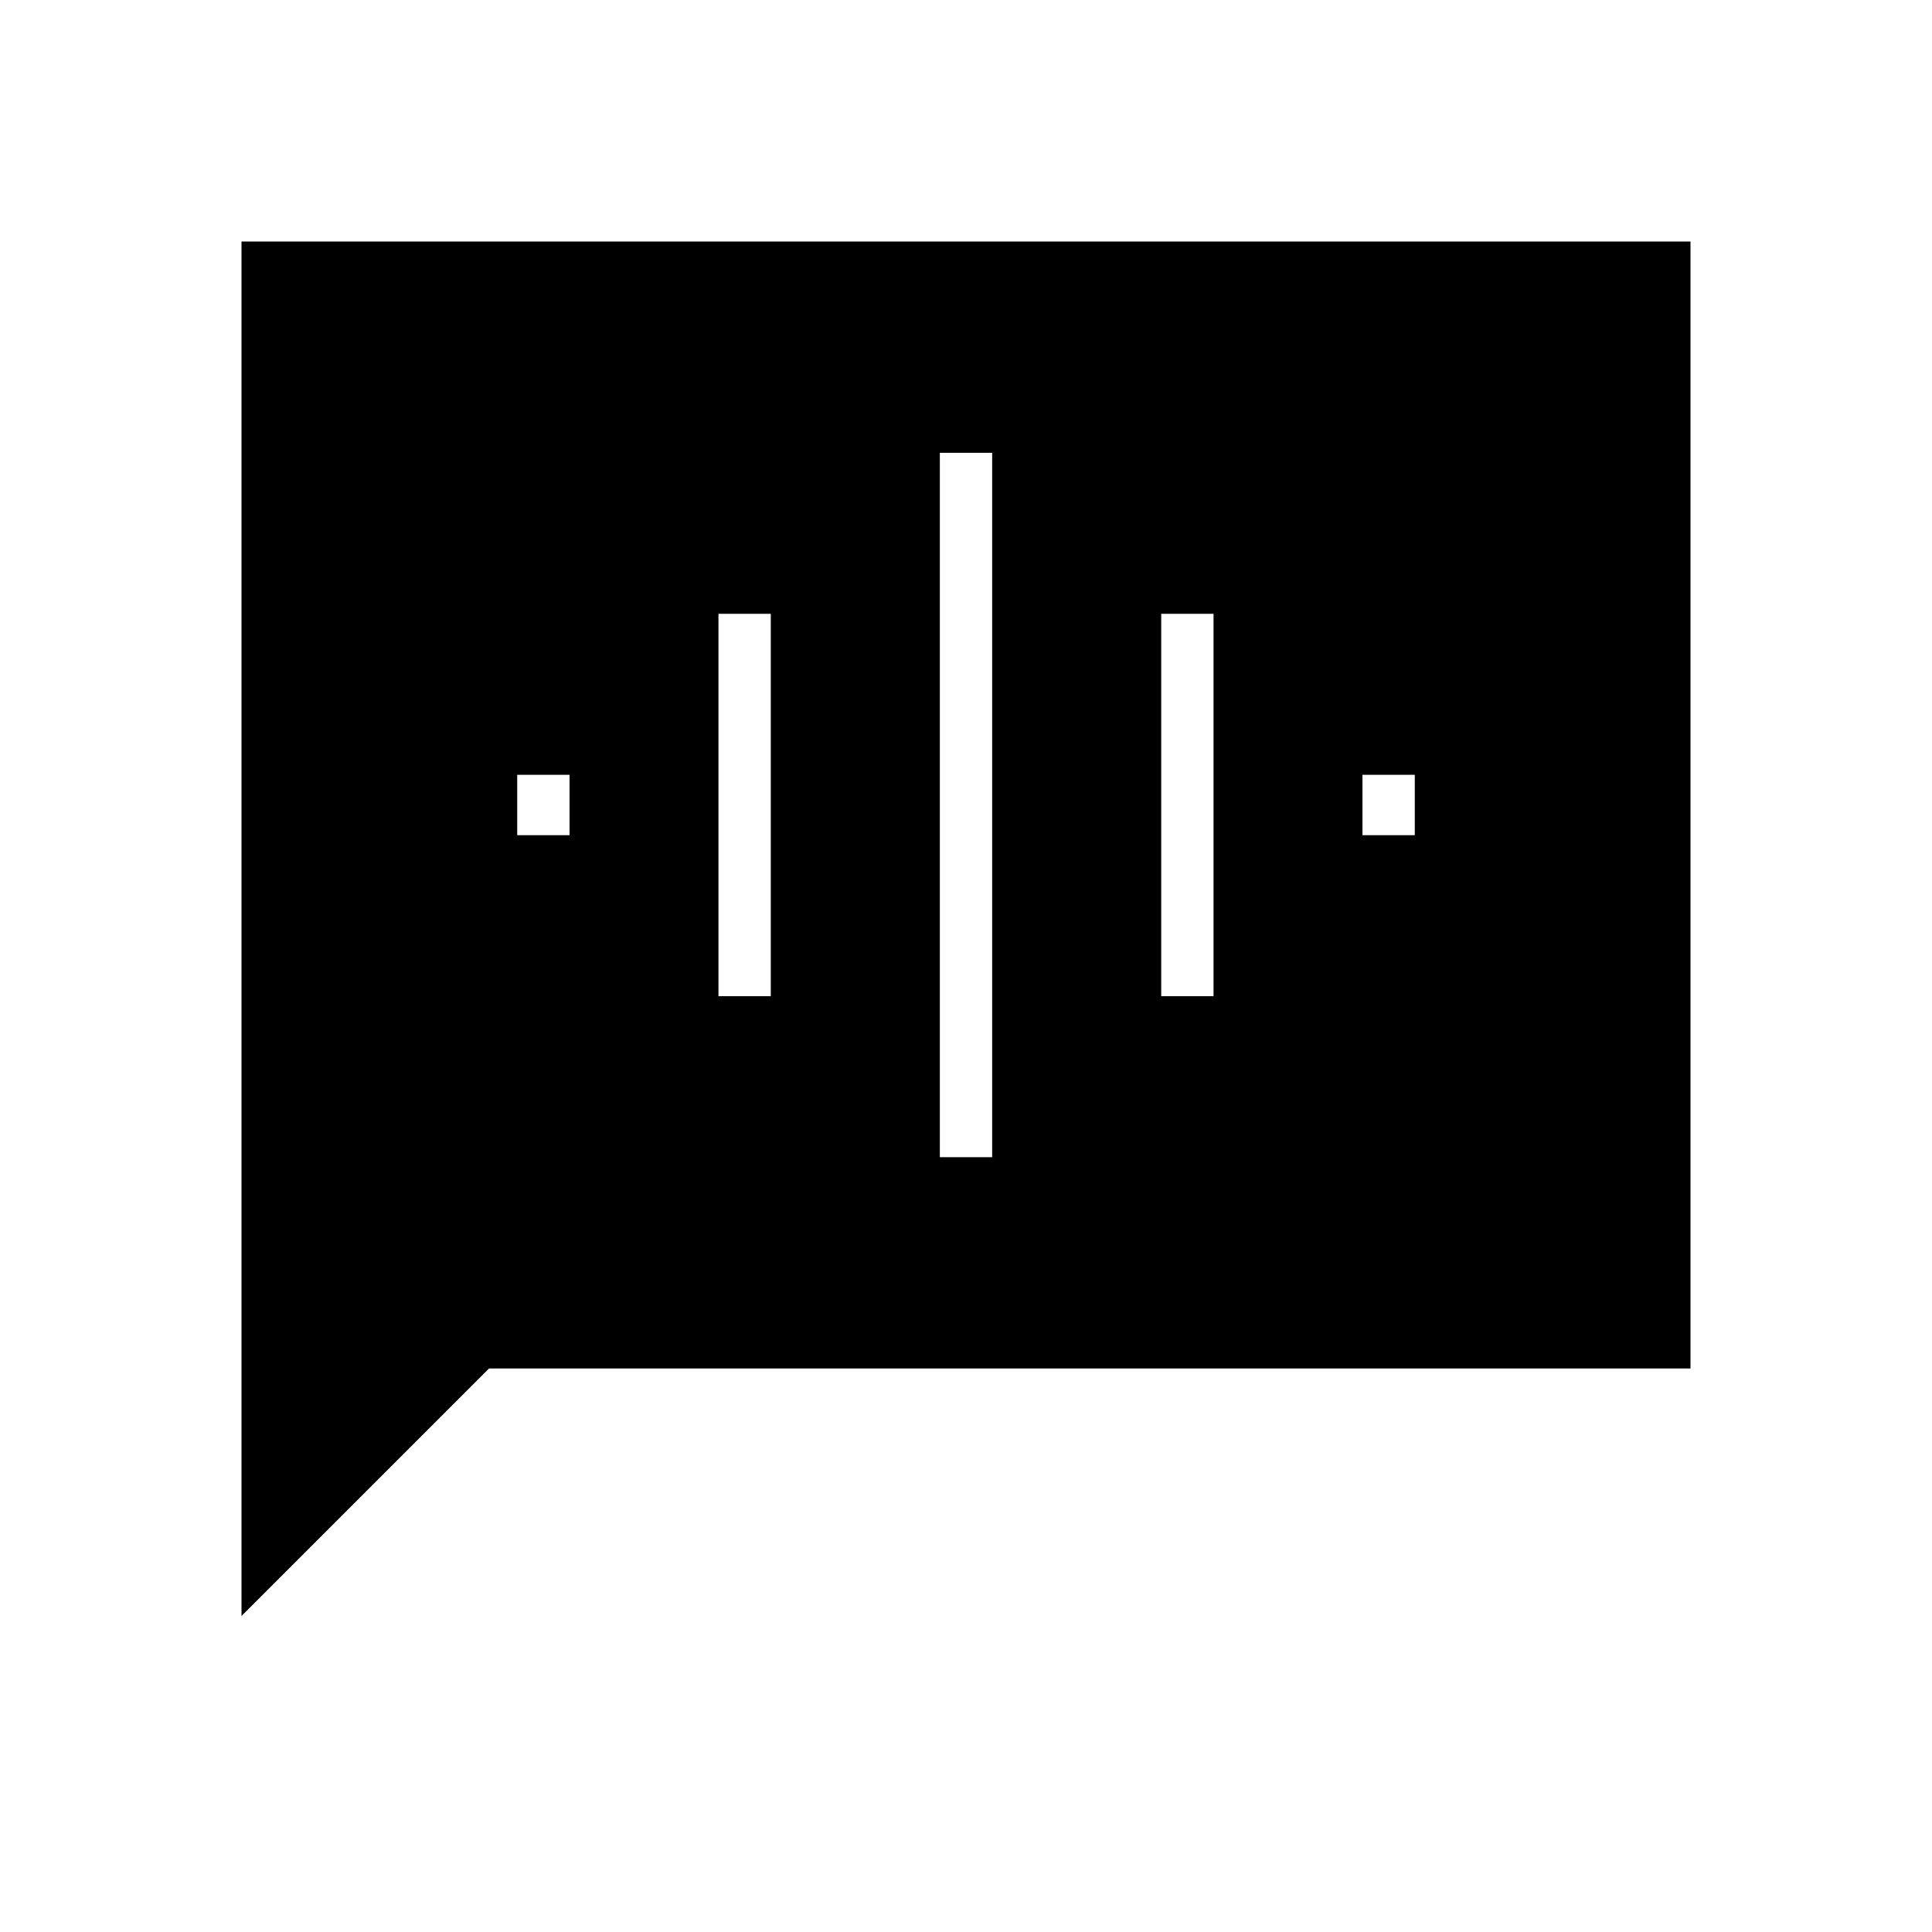 <svg xmlns="http://www.w3.org/2000/svg" width="48" height="48" viewBox="0 0 48 48"><path d="M23.35 28.75h1.3v-17.5h-1.3Zm-5.5-4h1.3v-9.5h-1.3Zm-5-4h1.3v-1.5h-1.3Zm16 4h1.3v-9.5h-1.3Zm5-4h1.3v-1.5h-1.3ZM6 40.15V6h36v28H12.15Z"/></svg>